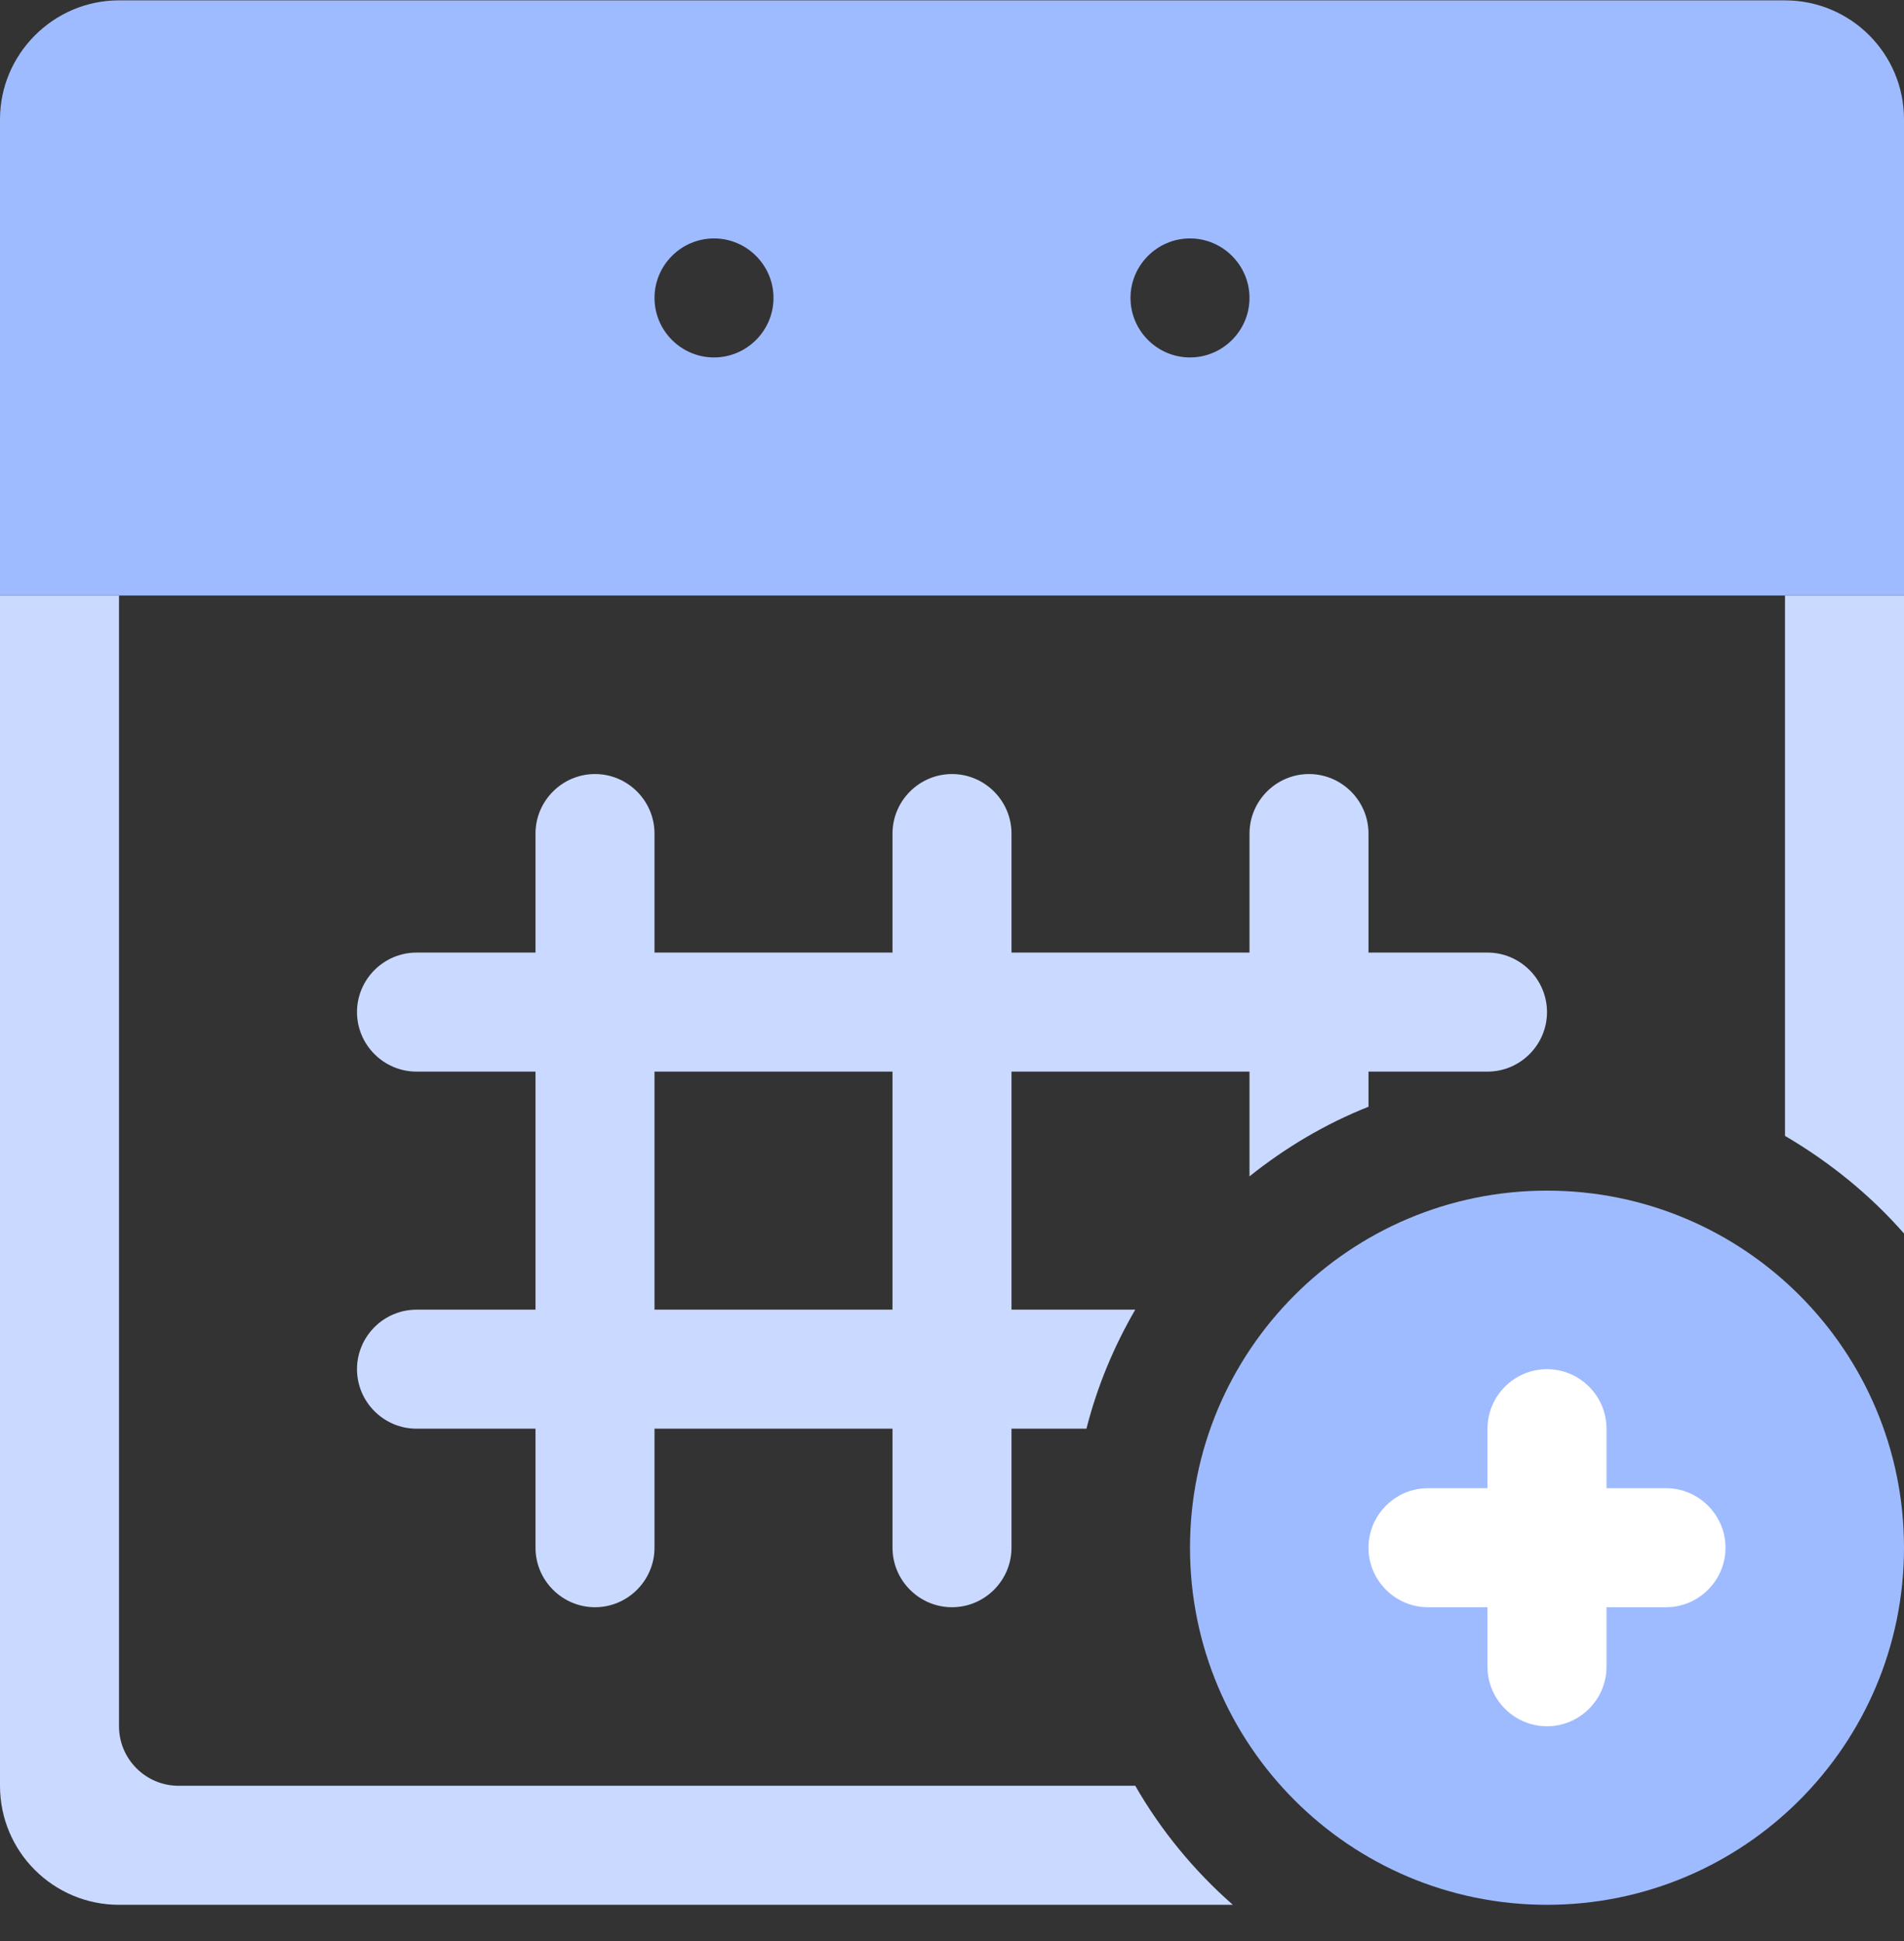 <svg width="52" height="53" viewBox="0 0 52 53" fill="none" xmlns="http://www.w3.org/2000/svg">
<rect x="0" y="0" width="52" height="53" fill="#333333" stroke="none"/>
<path fill-rule="evenodd" clip-rule="evenodd" d="M48.75 16.26V31.015C49.969 31.73 51.074 32.624 52 33.68V16.26H48.75ZM4.875 48.76C3.981 48.76 3.25 48.029 3.25 47.135V16.26H0V48.76C0 50.564 1.462 52.01 3.25 52.01H33.67C32.614 51.084 31.704 49.979 31.005 48.76H4.875ZM40.625 26.01H37.375V22.76C37.375 21.866 36.644 21.135 35.75 21.135C34.856 21.135 34.125 21.866 34.125 22.76V26.01H27.625V22.76C27.625 21.866 26.894 21.135 26 21.135C25.106 21.135 24.375 21.866 24.375 22.76V26.01H17.875V22.76C17.875 21.866 17.144 21.135 16.25 21.135C15.356 21.135 14.625 21.866 14.625 22.76V26.01H11.375C10.481 26.01 9.75 26.741 9.75 27.635C9.75 28.529 10.481 29.26 11.375 29.26H14.625V35.76H11.375C10.481 35.76 9.75 36.491 9.75 37.385C9.75 38.279 10.481 39.01 11.375 39.01H14.625V42.26C14.625 43.154 15.356 43.885 16.25 43.885C17.144 43.885 17.875 43.154 17.875 42.26V39.01H24.375V42.26C24.375 43.154 25.106 43.885 26 43.885C26.894 43.885 27.625 43.154 27.625 42.26V39.01H29.672C29.965 37.856 30.42 36.767 31.005 35.76H27.625V29.26H34.125V32.12C35.1 31.34 36.189 30.69 37.375 30.219V29.26H40.625C41.519 29.26 42.25 28.529 42.25 27.635C42.25 26.741 41.519 26.01 40.625 26.01ZM24.375 35.76H17.875V29.26H24.375V35.76Z" fill="#CAD9FF"/>
<path d="M42.25 52.01C47.635 52.01 52 47.645 52 42.26C52 36.875 47.635 32.51 42.25 32.51C36.865 32.51 32.5 36.875 32.5 42.26C32.5 47.645 36.865 52.01 42.25 52.01Z" fill="#9FBBFF"/>
<path d="M45.5 40.635H43.875V39.01C43.875 38.116 43.144 37.385 42.25 37.385C41.356 37.385 40.625 38.116 40.625 39.01V40.635H39C38.106 40.635 37.375 41.366 37.375 42.26C37.375 43.154 38.106 43.885 39 43.885H40.625V45.51C40.625 46.404 41.356 47.135 42.25 47.135C43.144 47.135 43.875 46.404 43.875 45.51V43.885H45.5C46.394 43.885 47.125 43.154 47.125 42.26C47.125 41.366 46.394 40.635 45.5 40.635Z" fill="white"/>
<path fill-rule="evenodd" clip-rule="evenodd" d="M48.75 0.01H3.25C1.462 0.01 0 1.473 0 3.26V16.26H52V3.26C52 1.456 50.538 0.01 48.75 0.01ZM19.5 9.76C18.606 9.76 17.875 9.029 17.875 8.135C17.875 7.241 18.606 6.51 19.5 6.51C20.394 6.51 21.125 7.241 21.125 8.135C21.125 9.029 20.394 9.76 19.5 9.76ZM32.5 9.76C31.606 9.76 30.875 9.029 30.875 8.135C30.875 7.241 31.606 6.51 32.5 6.51C33.394 6.51 34.125 7.241 34.125 8.135C34.125 9.029 33.394 9.76 32.5 9.76Z" fill="#9FBBFF"/>
</svg>
